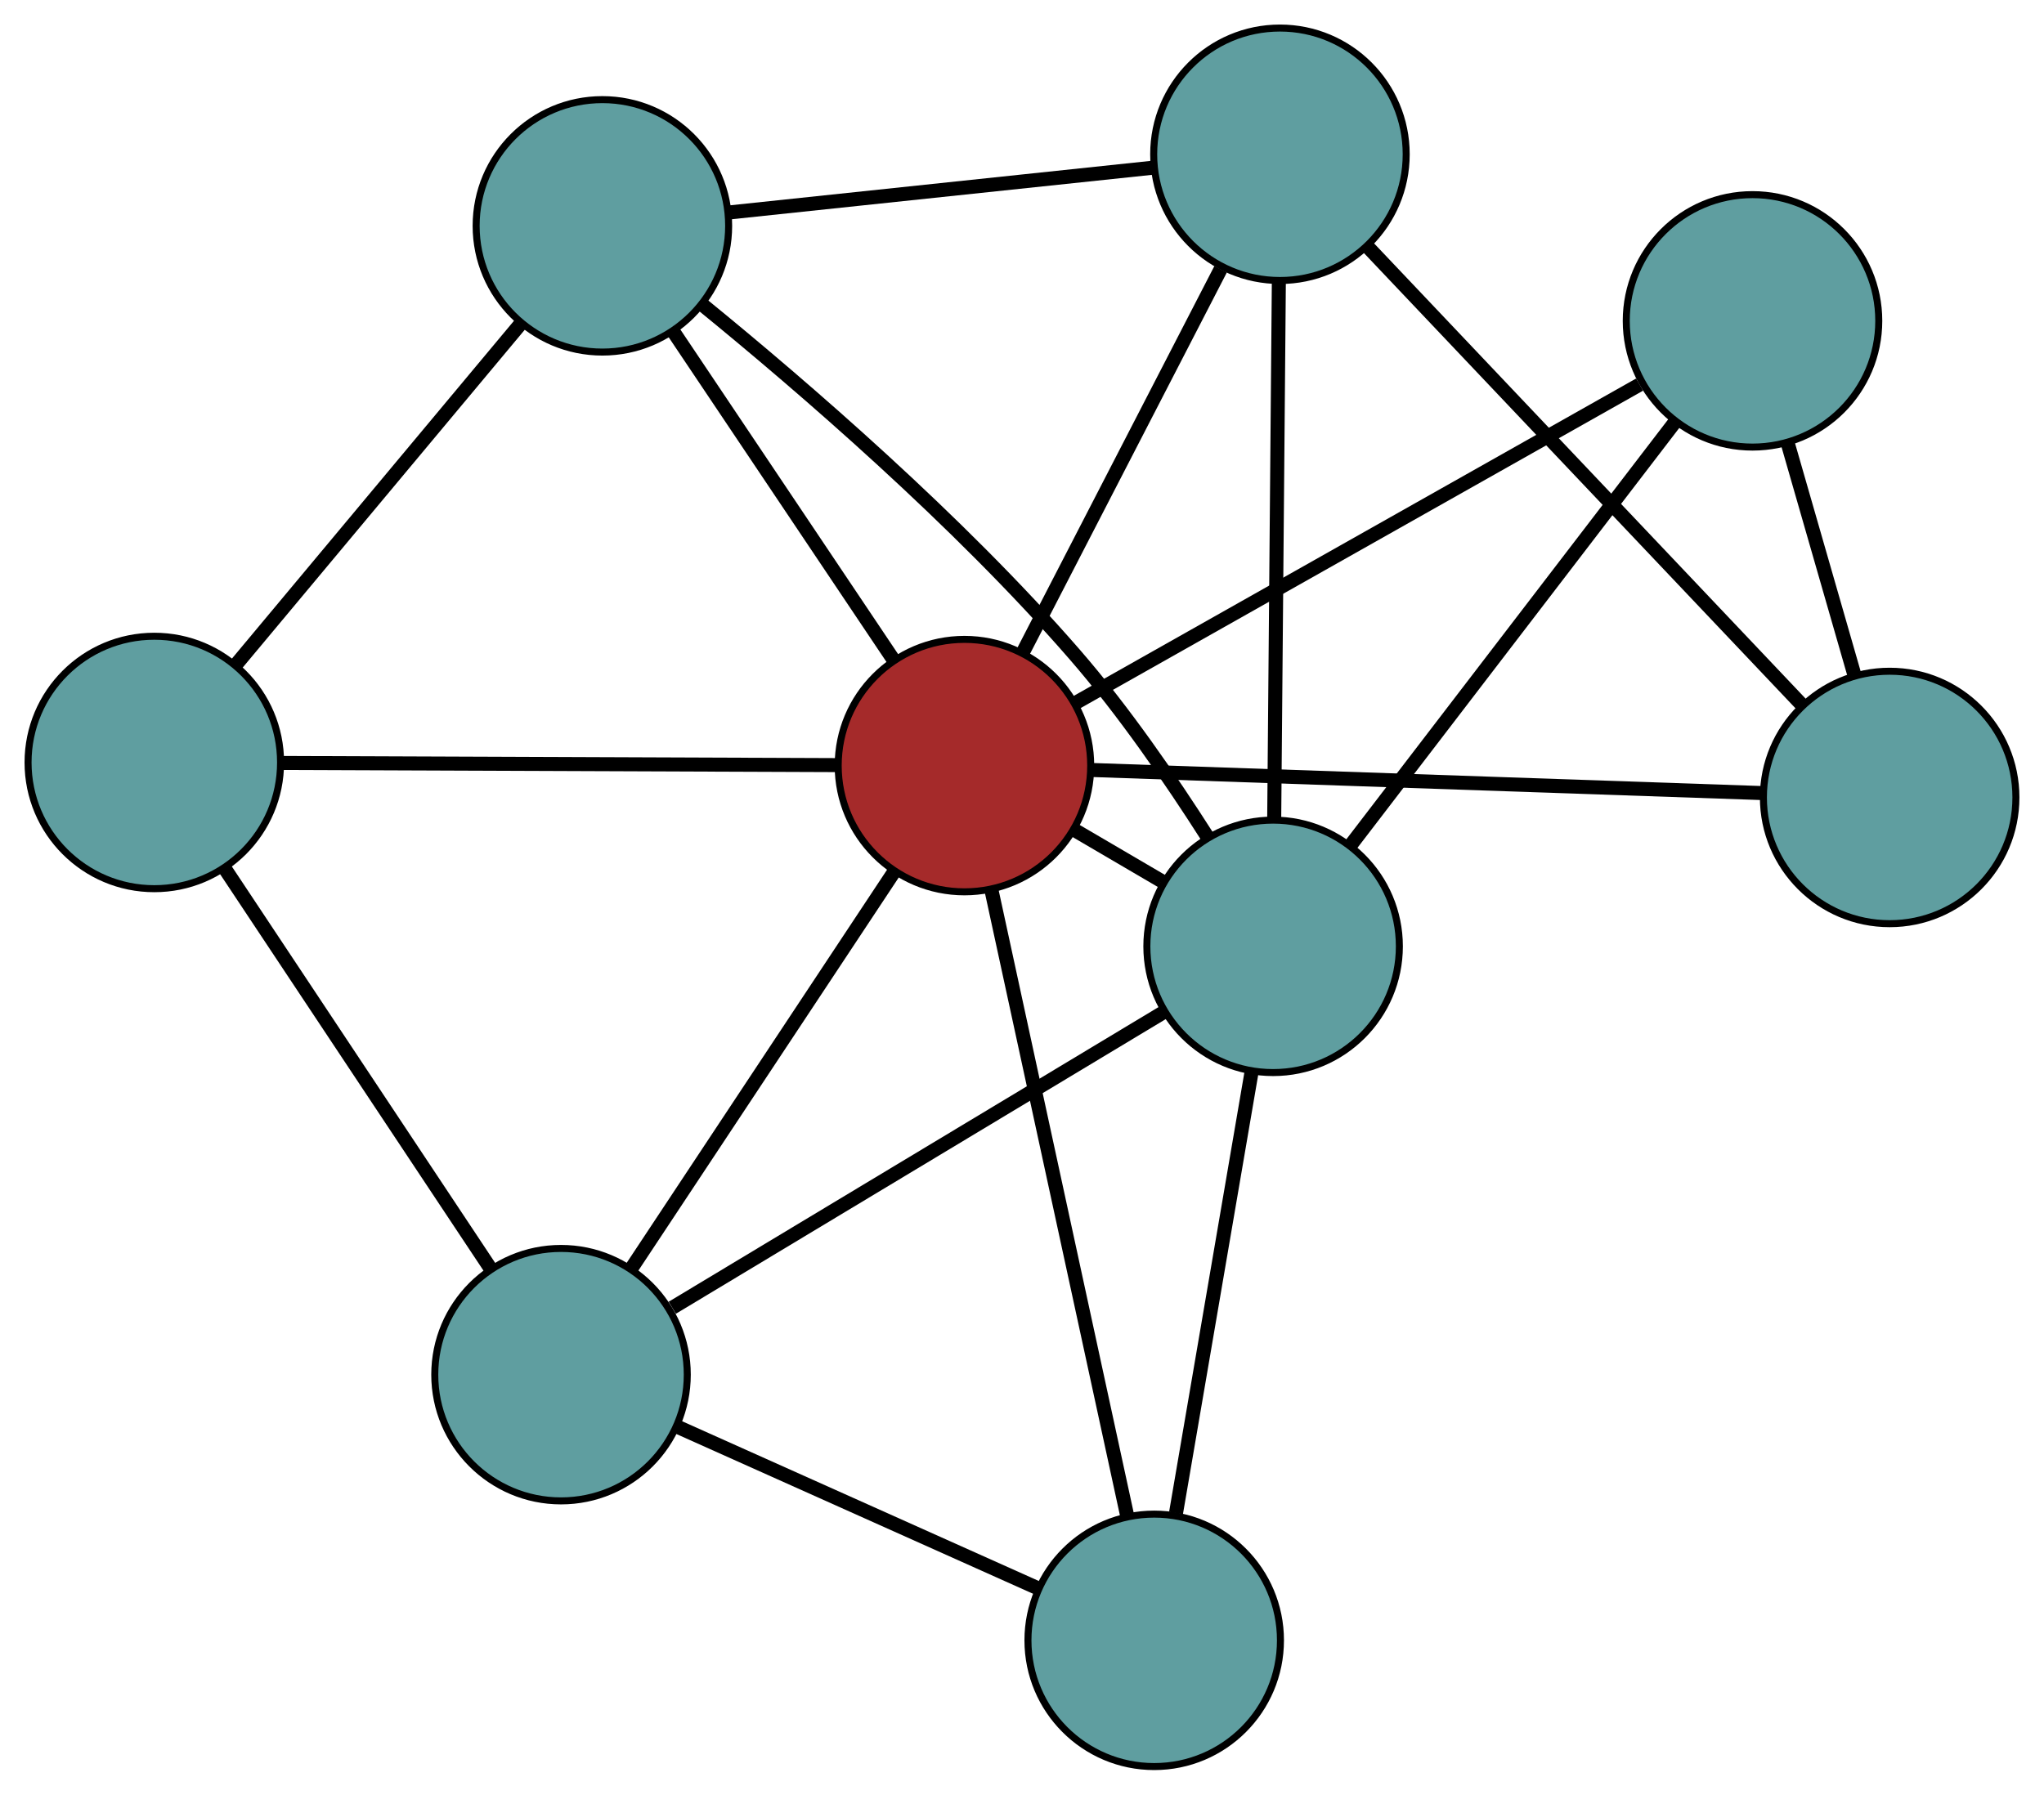 <?xml version="1.0" encoding="UTF-8" standalone="no"?>
<!DOCTYPE svg PUBLIC "-//W3C//DTD SVG 1.1//EN"
 "http://www.w3.org/Graphics/SVG/1.1/DTD/svg11.dtd">
<!-- Generated by graphviz version 2.36.0 (20140111.2315)
 -->
<!-- Title: G Pages: 1 -->
<svg width="100%" height="100%"
 viewBox="0.00 0.00 291.41 255.92" xmlns="http://www.w3.org/2000/svg" xmlns:xlink="http://www.w3.org/1999/xlink">
<g id="graph0" class="graph" transform="scale(1 1) rotate(0) translate(4 251.92)">
<title>G</title>
<!-- 0 -->
<g id="node1" class="node"><title>0</title>
<ellipse fill="cadetblue" stroke="black" cx="18" cy="-143.189" rx="18" ry="18"/>
</g>
<!-- 4 -->
<g id="node5" class="node"><title>4</title>
<ellipse fill="cadetblue" stroke="black" cx="81.882" cy="-219.713" rx="18" ry="18"/>
</g>
<!-- 0&#45;&#45;4 -->
<g id="edge1" class="edge"><title>0&#45;&#45;4</title>
<path fill="none" stroke="black" stroke-width="2" d="M29.717,-157.225C41.243,-171.032 58.739,-191.99 70.239,-205.766"/>
</g>
<!-- 5 -->
<g id="node6" class="node"><title>5</title>
<ellipse fill="cadetblue" stroke="black" cx="75.984" cy="-55.887" rx="18" ry="18"/>
</g>
<!-- 0&#45;&#45;5 -->
<g id="edge2" class="edge"><title>0&#45;&#45;5</title>
<path fill="none" stroke="black" stroke-width="2" d="M28.1,-127.982C38.742,-111.958 55.401,-86.877 65.999,-70.919"/>
</g>
<!-- 8 -->
<g id="node9" class="node"><title>8</title>
<ellipse fill="brown" stroke="black" cx="133.5" cy="-142.742" rx="18" ry="18"/>
</g>
<!-- 0&#45;&#45;8 -->
<g id="edge3" class="edge"><title>0&#45;&#45;8</title>
<path fill="none" stroke="black" stroke-width="2" d="M36.047,-143.119C57.619,-143.036 93.515,-142.897 115.199,-142.813"/>
</g>
<!-- 1 -->
<g id="node2" class="node"><title>1</title>
<ellipse fill="cadetblue" stroke="black" cx="178.48" cy="-229.92" rx="18" ry="18"/>
</g>
<!-- 1&#45;&#45;4 -->
<g id="edge4" class="edge"><title>1&#45;&#45;4</title>
<path fill="none" stroke="black" stroke-width="2" d="M160.311,-228C143.04,-226.175 117.213,-223.446 99.97,-221.624"/>
</g>
<!-- 6 -->
<g id="node7" class="node"><title>6</title>
<ellipse fill="cadetblue" stroke="black" cx="265.406" cy="-138.199" rx="18" ry="18"/>
</g>
<!-- 1&#45;&#45;6 -->
<g id="edge5" class="edge"><title>1&#45;&#45;6</title>
<path fill="none" stroke="black" stroke-width="2" d="M190.935,-216.778C207.459,-199.342 236.462,-168.74 252.975,-151.316"/>
</g>
<!-- 7 -->
<g id="node8" class="node"><title>7</title>
<ellipse fill="cadetblue" stroke="black" cx="177.505" cy="-116.967" rx="18" ry="18"/>
</g>
<!-- 1&#45;&#45;7 -->
<g id="edge6" class="edge"><title>1&#45;&#45;7</title>
<path fill="none" stroke="black" stroke-width="2" d="M178.323,-211.772C178.141,-190.694 177.843,-156.129 177.661,-135.07"/>
</g>
<!-- 1&#45;&#45;8 -->
<g id="edge7" class="edge"><title>1&#45;&#45;8</title>
<path fill="none" stroke="black" stroke-width="2" d="M170.02,-213.522C161.927,-197.838 149.799,-174.332 141.771,-158.772"/>
</g>
<!-- 2 -->
<g id="node3" class="node"><title>2</title>
<ellipse fill="cadetblue" stroke="black" cx="160.553" cy="-18" rx="18" ry="18"/>
</g>
<!-- 2&#45;&#45;5 -->
<g id="edge8" class="edge"><title>2&#45;&#45;5</title>
<path fill="none" stroke="black" stroke-width="2" d="M143.845,-25.485C129.019,-32.127 107.473,-41.78 92.657,-48.417"/>
</g>
<!-- 2&#45;&#45;7 -->
<g id="edge9" class="edge"><title>2&#45;&#45;7</title>
<path fill="none" stroke="black" stroke-width="2" d="M163.662,-36.152C166.721,-54.009 171.363,-81.113 174.415,-98.93"/>
</g>
<!-- 2&#45;&#45;8 -->
<g id="edge10" class="edge"><title>2&#45;&#45;8</title>
<path fill="none" stroke="black" stroke-width="2" d="M156.734,-35.608C151.607,-59.248 142.548,-101.021 137.387,-124.82"/>
</g>
<!-- 3 -->
<g id="node4" class="node"><title>3</title>
<ellipse fill="cadetblue" stroke="black" cx="245.853" cy="-206.163" rx="18" ry="18"/>
</g>
<!-- 3&#45;&#45;6 -->
<g id="edge11" class="edge"><title>3&#45;&#45;6</title>
<path fill="none" stroke="black" stroke-width="2" d="M250.889,-188.661C253.785,-178.592 257.414,-165.977 260.32,-155.878"/>
</g>
<!-- 3&#45;&#45;7 -->
<g id="edge12" class="edge"><title>3&#45;&#45;7</title>
<path fill="none" stroke="black" stroke-width="2" d="M234.872,-191.832C222.117,-175.187 201.202,-147.892 188.459,-131.262"/>
</g>
<!-- 3&#45;&#45;8 -->
<g id="edge13" class="edge"><title>3&#45;&#45;8</title>
<path fill="none" stroke="black" stroke-width="2" d="M229.756,-197.077C208.276,-184.952 170.485,-163.619 149.206,-151.608"/>
</g>
<!-- 4&#45;&#45;7 -->
<g id="edge14" class="edge"><title>4&#45;&#45;7</title>
<path fill="none" stroke="black" stroke-width="2" d="M96.193,-208.421C110.48,-196.774 132.635,-177.671 149.199,-158.609 156.194,-150.558 162.95,-140.724 168.107,-132.634"/>
</g>
<!-- 4&#45;&#45;8 -->
<g id="edge15" class="edge"><title>4&#45;&#45;8</title>
<path fill="none" stroke="black" stroke-width="2" d="M92.08,-204.506C101.129,-191.012 114.28,-171.402 123.323,-157.917"/>
</g>
<!-- 5&#45;&#45;7 -->
<g id="edge16" class="edge"><title>5&#45;&#45;7</title>
<path fill="none" stroke="black" stroke-width="2" d="M91.846,-65.43C110.919,-76.905 142.731,-96.045 161.753,-107.49"/>
</g>
<!-- 5&#45;&#45;8 -->
<g id="edge17" class="edge"><title>5&#45;&#45;8</title>
<path fill="none" stroke="black" stroke-width="2" d="M86.002,-71.016C96.495,-86.86 112.882,-111.606 123.403,-127.495"/>
</g>
<!-- 6&#45;&#45;8 -->
<g id="edge18" class="edge"><title>6&#45;&#45;8</title>
<path fill="none" stroke="black" stroke-width="2" d="M247.341,-138.821C222.223,-139.686 176.997,-141.244 151.77,-142.113"/>
</g>
<!-- 7&#45;&#45;8 -->
<g id="edge19" class="edge"><title>7&#45;&#45;8</title>
<path fill="none" stroke="black" stroke-width="2" d="M161.618,-126.272C157.581,-128.637 153.245,-131.177 149.216,-133.537"/>
</g>
</g>
</svg>

